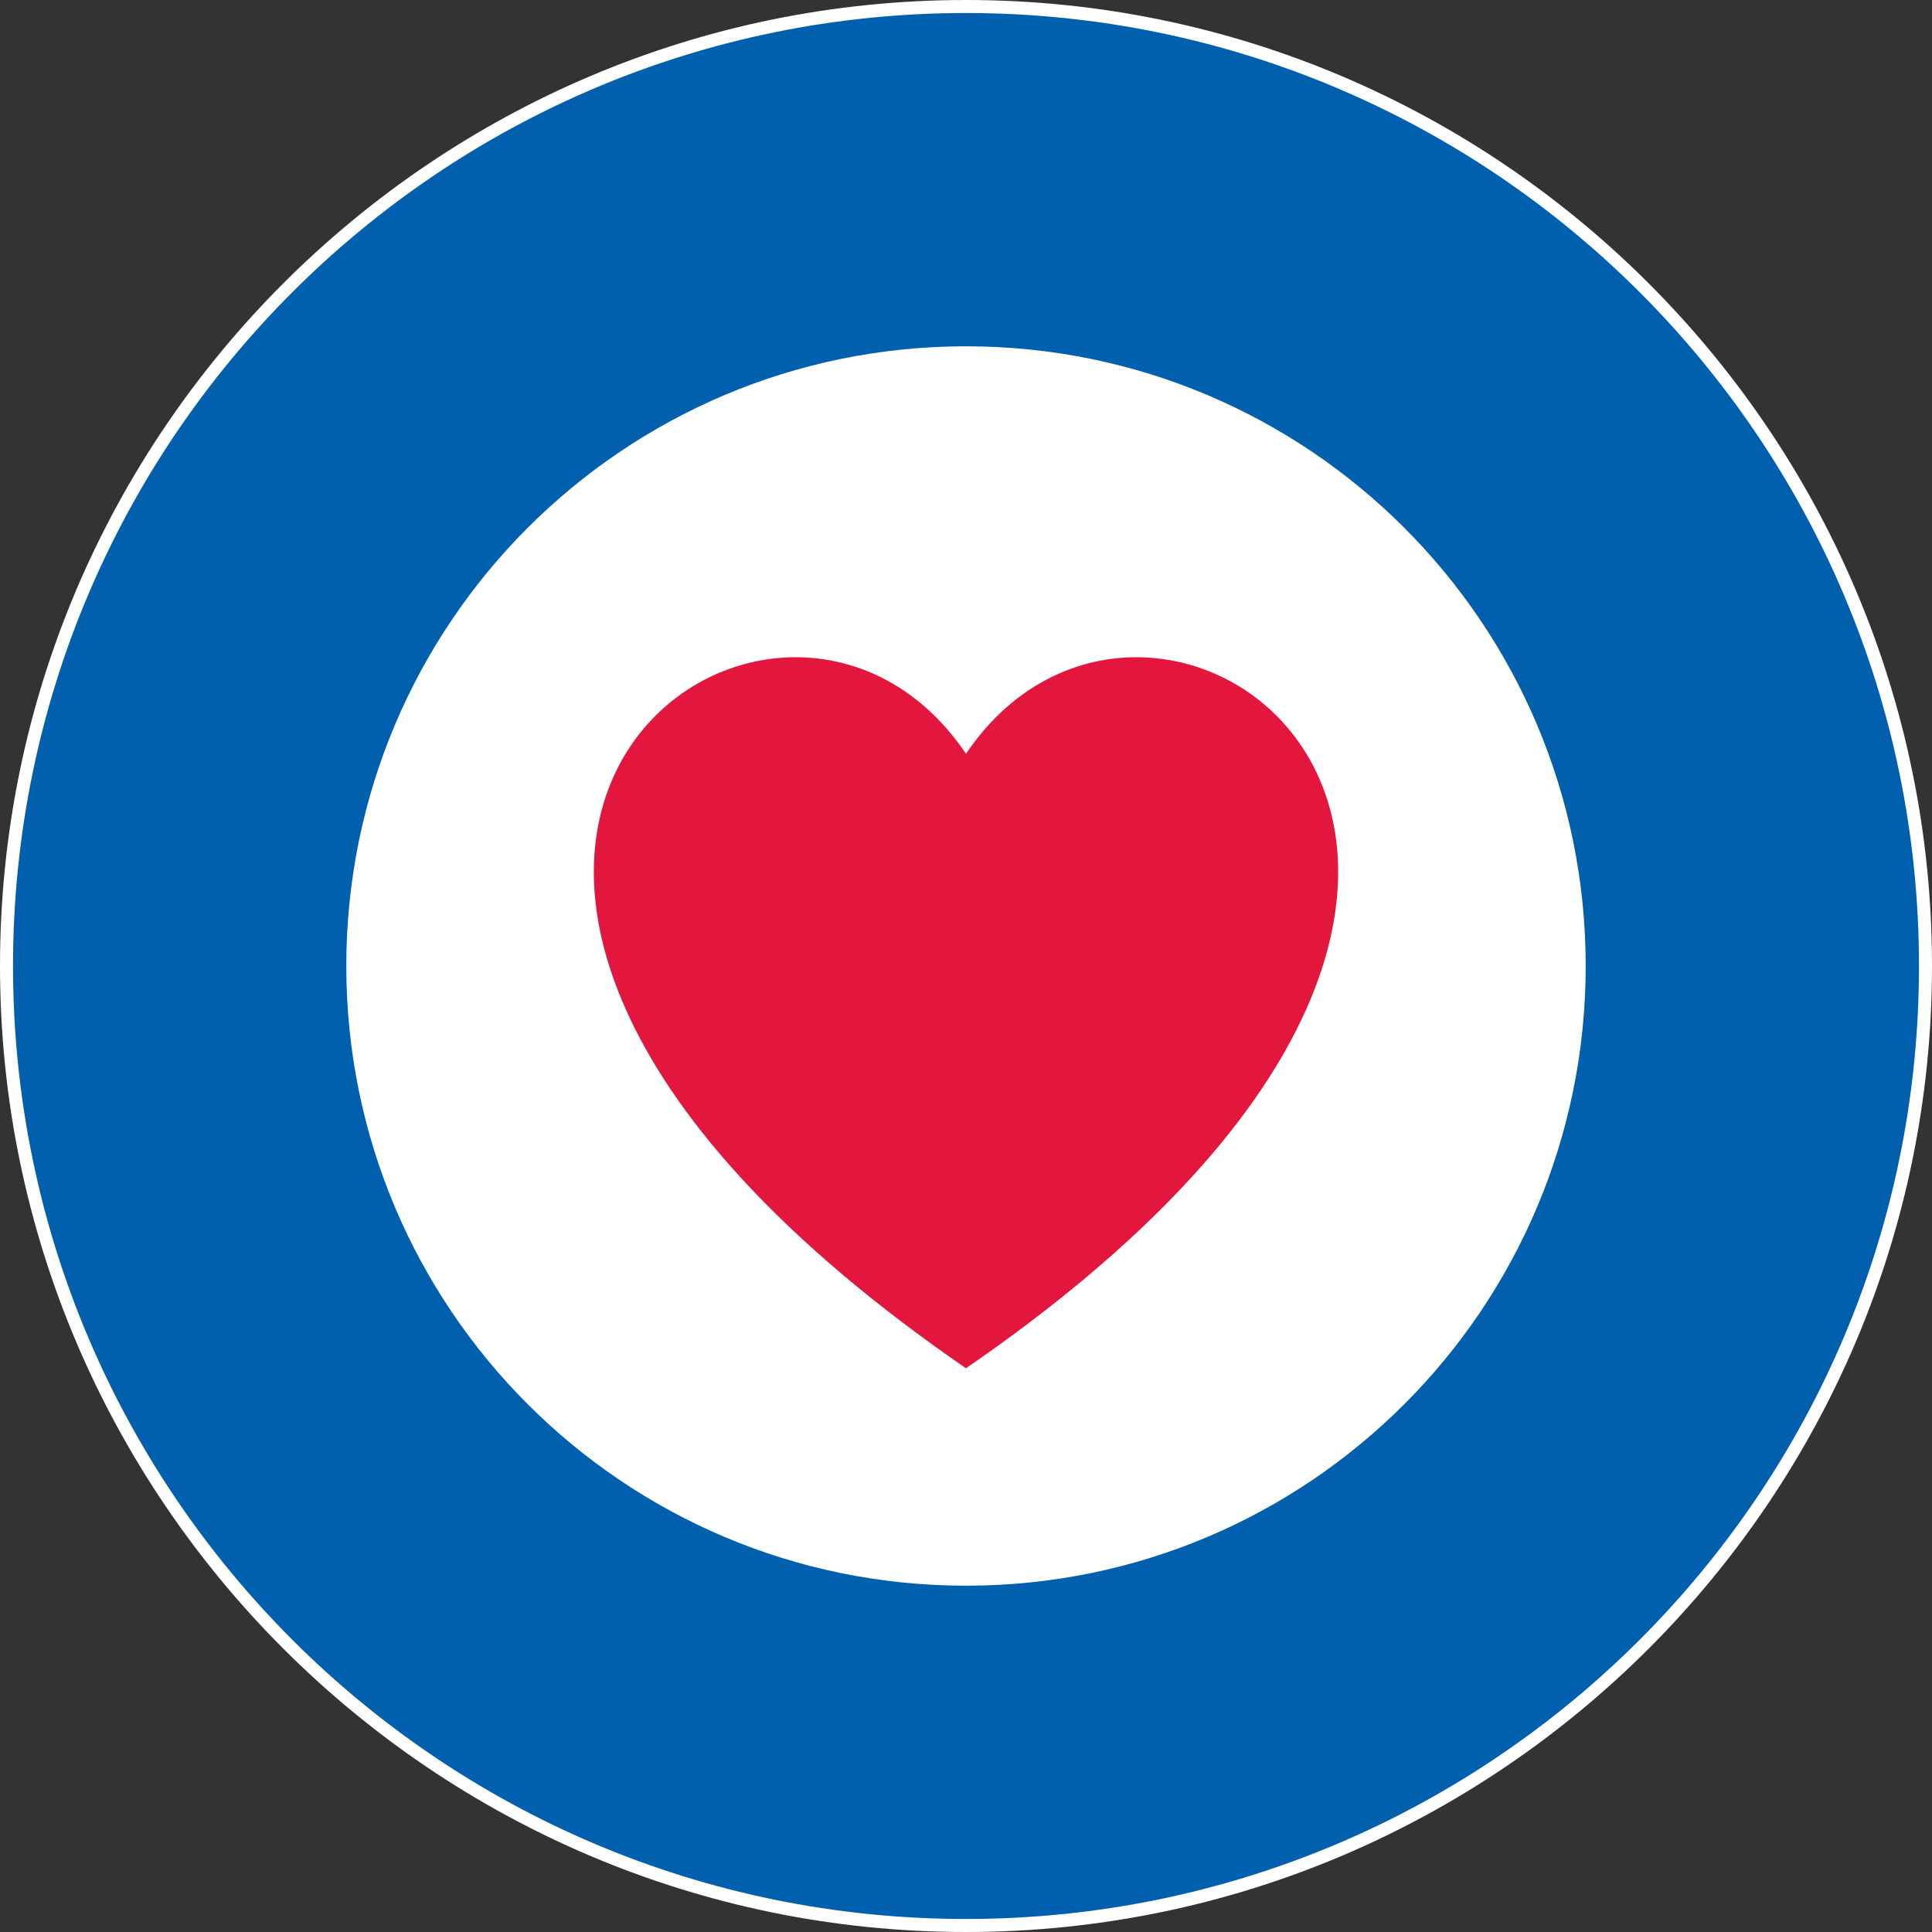 <?xml version="1.0" encoding="UTF-8" standalone="no"?>
<!-- Generator: Adobe Illustrator 18.1.1, SVG Export Plug-In . SVG Version: 6.00 Build 0)  -->
<svg id="Layer_1" xmlns="http://www.w3.org/2000/svg" xml:space="preserve" viewBox="0 0 148.4 148.4" version="1.1" y="0px" x="0px" xmlns:xlink="http://www.w3.org/1999/xlink" enable-background="new 0 0 148.4 148.4">
		<rect x="0" y="0" width="148.4" height="148.4" fill="#333333" stroke="none"/>
		<path d="m74.2 147.9c-40.6 0-73.7-33.1-73.7-73.7s33.1-73.7 73.7-73.7 73.7 33.1 73.7 73.7c0 40.7-33 73.7-73.7 73.7z" fill="#0060AE"/>
		<path d="m74.2 1c40.4 0 73.2 32.8 73.2 73.2s-32.8 73.2-73.2 73.2-73.2-32.8-73.2-73.2 32.8-73.2 73.2-73.2m0-1c-40.9 0-74.2 33.3-74.2 74.2s33.3 74.2 74.2 74.2 74.2-33.3 74.2-74.2-33.3-74.2-74.2-74.2z" fill="#fff"/>
	<path d="m74.2 121.8c26.3 0 47.6-21.3 47.6-47.6s-21.3-47.6-47.6-47.6-47.6 21.3-47.6 47.6 21.3 47.6 47.6 47.6z" fill="#fff"/>
	<path d="m74.2 105.1c-56.1-38.6-14.9-69.3 0-47.2 14.9-22.1 56.1 8.6 0 47.2z" fill="#E3173E"/>
</svg>
